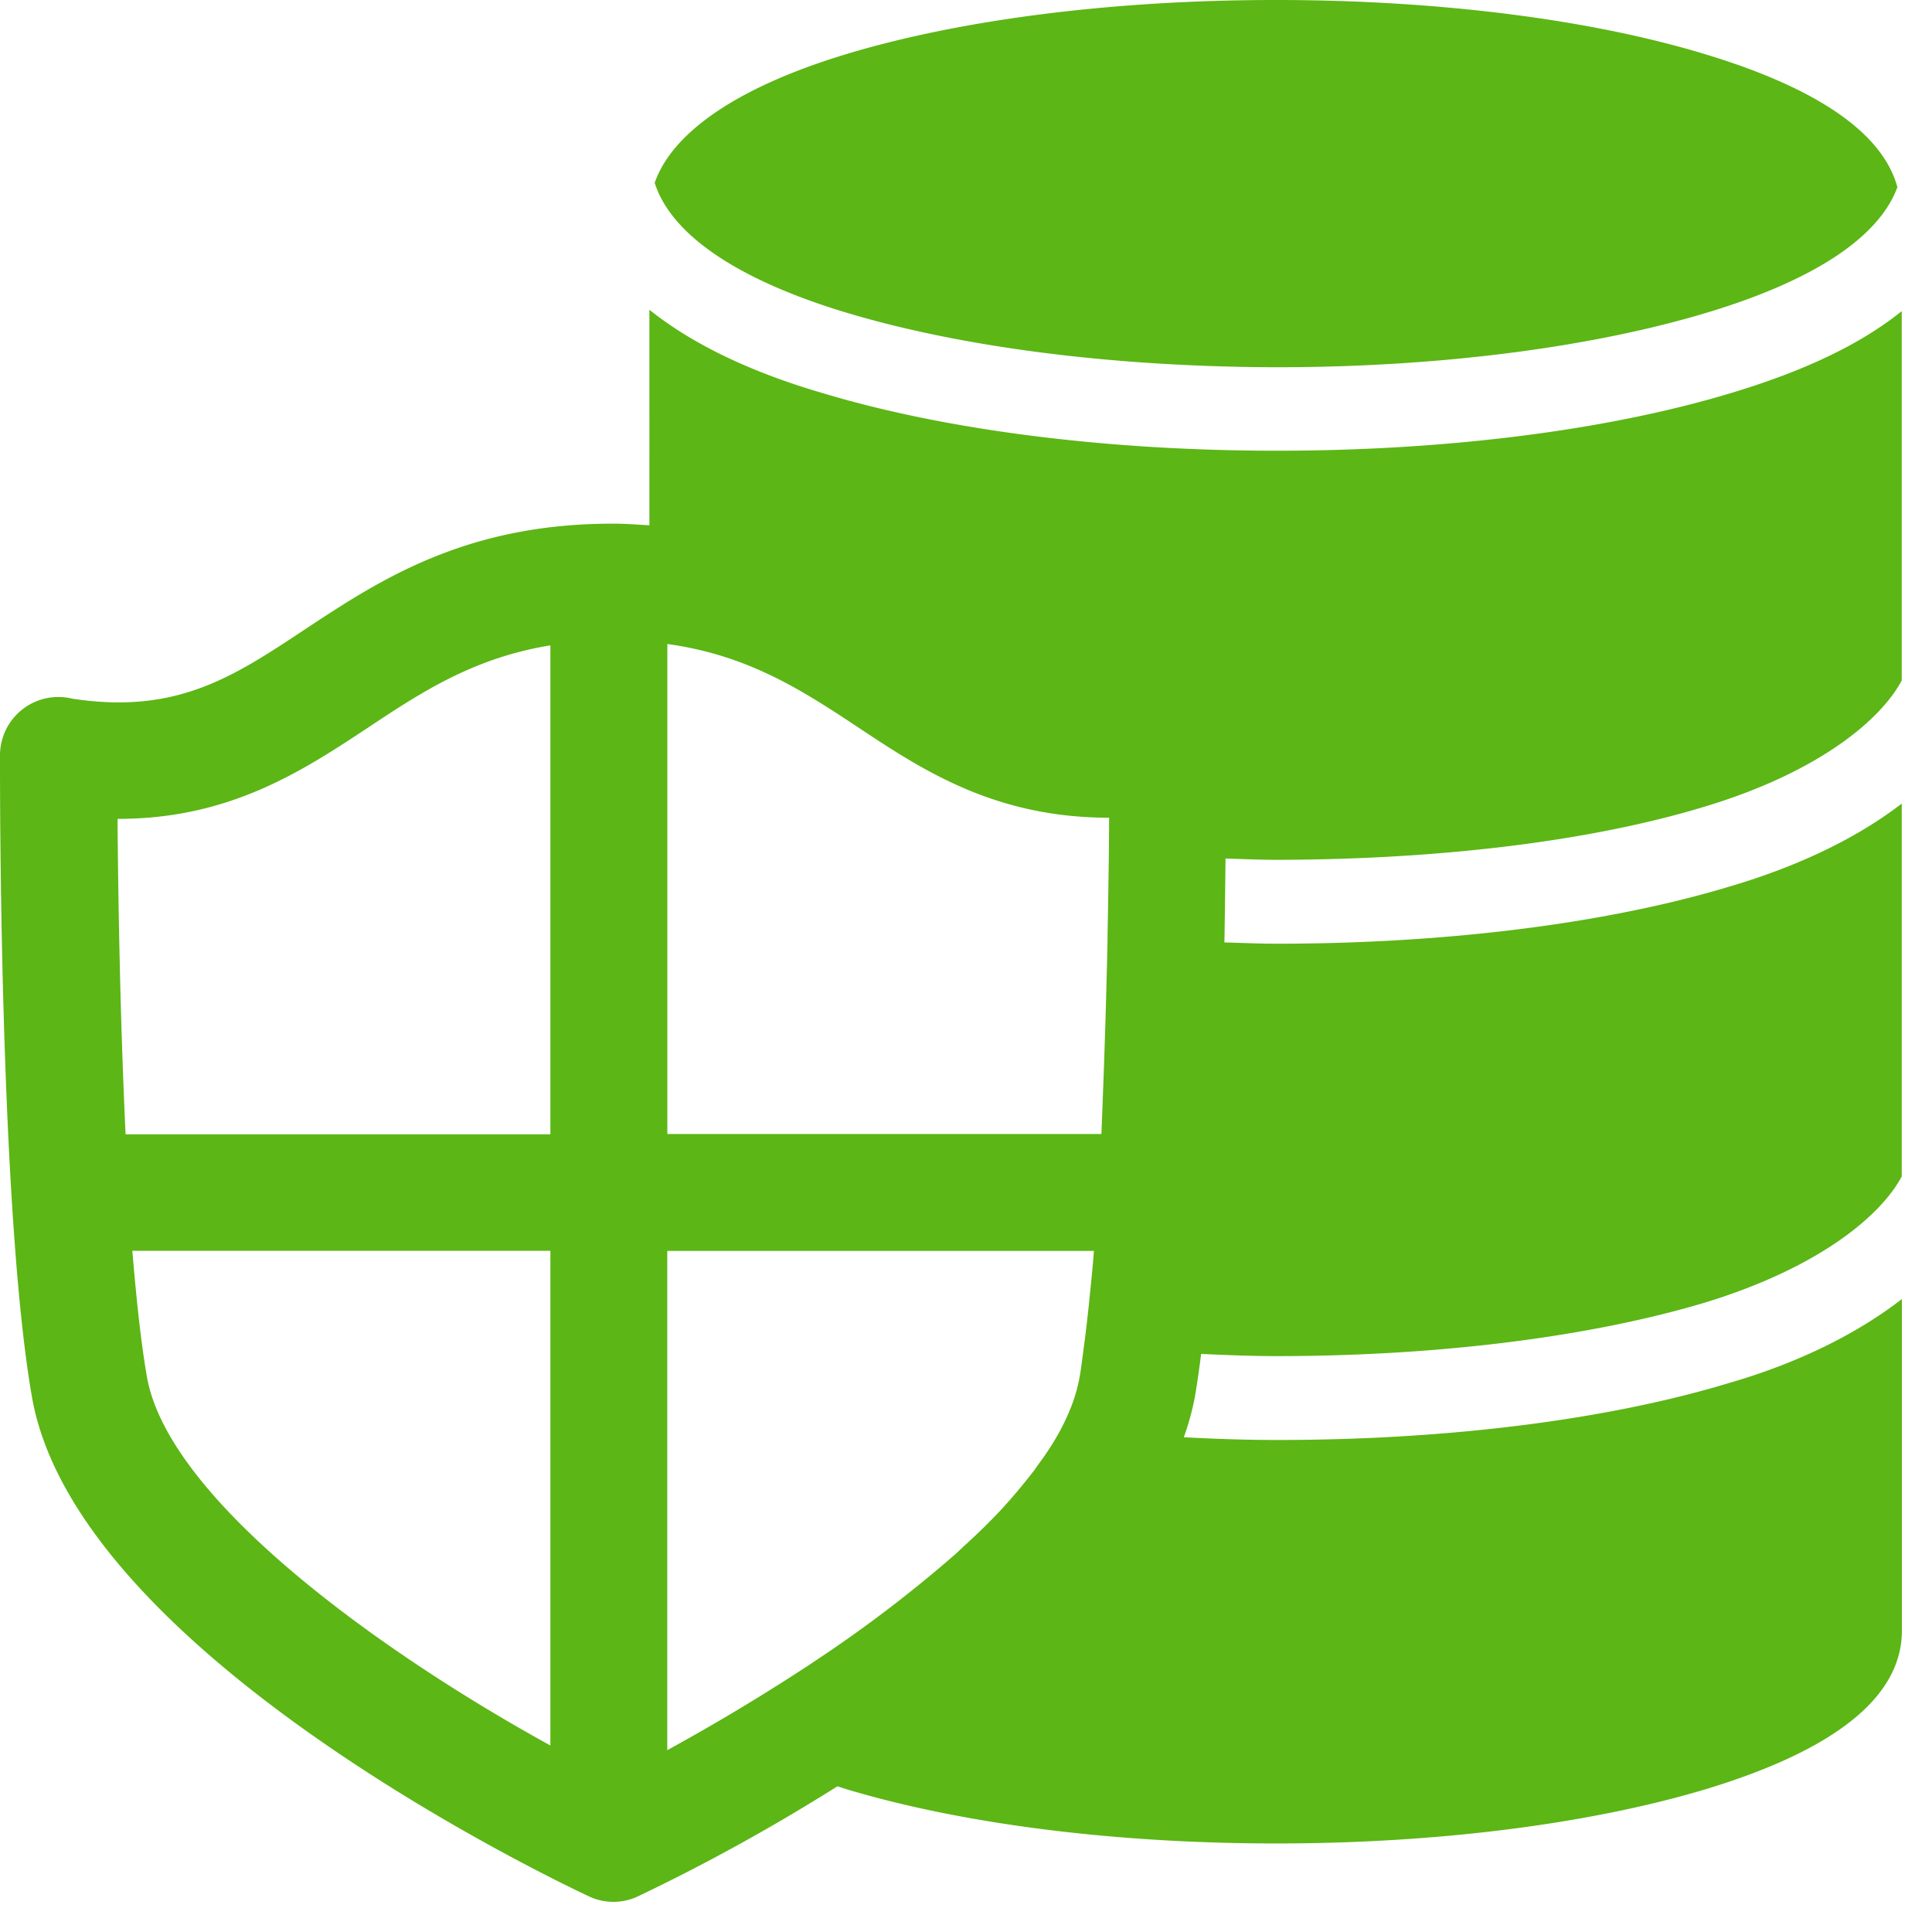 <svg width="24" height="24" viewBox="0 0 24 24" xmlns="http://www.w3.org/2000/svg"><path d="M10.541 3.892c-1.358-.406-2.181-.96-2.4-1.596 0-.01 0-.01-.01-.02.219-.636 1.042-1.2 2.393-1.607C11.953.239 13.845 0 15.85 0c2.003 0 3.899.239 5.317.669 1.422.427 2.226.992 2.404 1.66 0 0-.01.01-.01.02-.242.616-1.056 1.147-2.384 1.543-1.431.427-3.314.67-5.317.67-2.004-.004-3.886-.243-5.318-.67zm3.217 7.752c.007-.387.013-.747.017-1.06l.003-.426c-1.422 0-2.32-.592-3.123-1.126C9.96 8.572 9.291 8.138 8.29 8v6.087h5.392c.033-.813.06-1.626.077-2.443zm-.346 5.459c.02-.115.037-.256.054-.387.023-.168.043-.346.063-.534.02-.206.044-.417.06-.643h-5.3v6.202a25.57 25.57 0 001.748-1.049l.064-.043a16.438 16.438 0 001.781-1.355l.081-.077c.168-.151.326-.306.48-.47.139-.152.263-.3.38-.451.027-.034.048-.064.071-.098.108-.144.209-.299.293-.46.11-.212.188-.424.225-.635zM6.837 14.09V8.017c-.945.154-1.587.571-2.255 1.015-.814.538-1.721 1.14-3.11 1.14H1.46c.007.9.03 2.44.1 3.919h5.278zm0 7.593v-6.145H1.644c.05.599.107 1.14.181 1.564.266 1.522 2.884 3.411 5.012 4.581zm9.025-11.002c-.218 0-.427-.01-.638-.016-.004.312-.007.662-.014 1.042.215.006.43.016.652.016 2.111 0 4.104-.252 5.62-.709.857-.252 1.59-.605 2.142-1.032v4.632c-.26.49-1.032 1.136-2.444 1.567-1.422.426-3.311.665-5.318.665-.32 0-.632-.013-.941-.027-.024.188-.05.37-.077.531a3.4 3.4 0 01-.138.504c.38.02.766.034 1.16.034 2.11 0 4.104-.249 5.62-.71.857-.248 1.59-.614 2.14-1.041v4.12c0 .818-.823 1.483-2.453 1.974-1.432.427-3.32.669-5.318.669-1.996 0-3.885-.239-5.327-.67l-.125-.04c-.796.501-1.623.959-2.474 1.365a.713.713 0 01-.618 0c-.656-.309-6.37-3.085-6.914-6.201C-.013 15.005 0 9.607 0 9.378a.725.725 0 01.897-.699c1.291.198 1.994-.266 2.881-.854.935-.618 1.997-1.32 3.835-1.32h.007c.158 0 .303.013.447.02V3.848c.521.417 1.244.773 2.175 1.042 1.526.457 3.52.709 5.62.709 2.101 0 4.094-.252 5.62-.71.911-.272 1.62-.604 2.142-1.024v4.588c-.26.49-1.032 1.14-2.444 1.566-1.422.434-3.314.659-5.318.662z" fill="#5CB615" fill-rule="nonzero"/></svg>